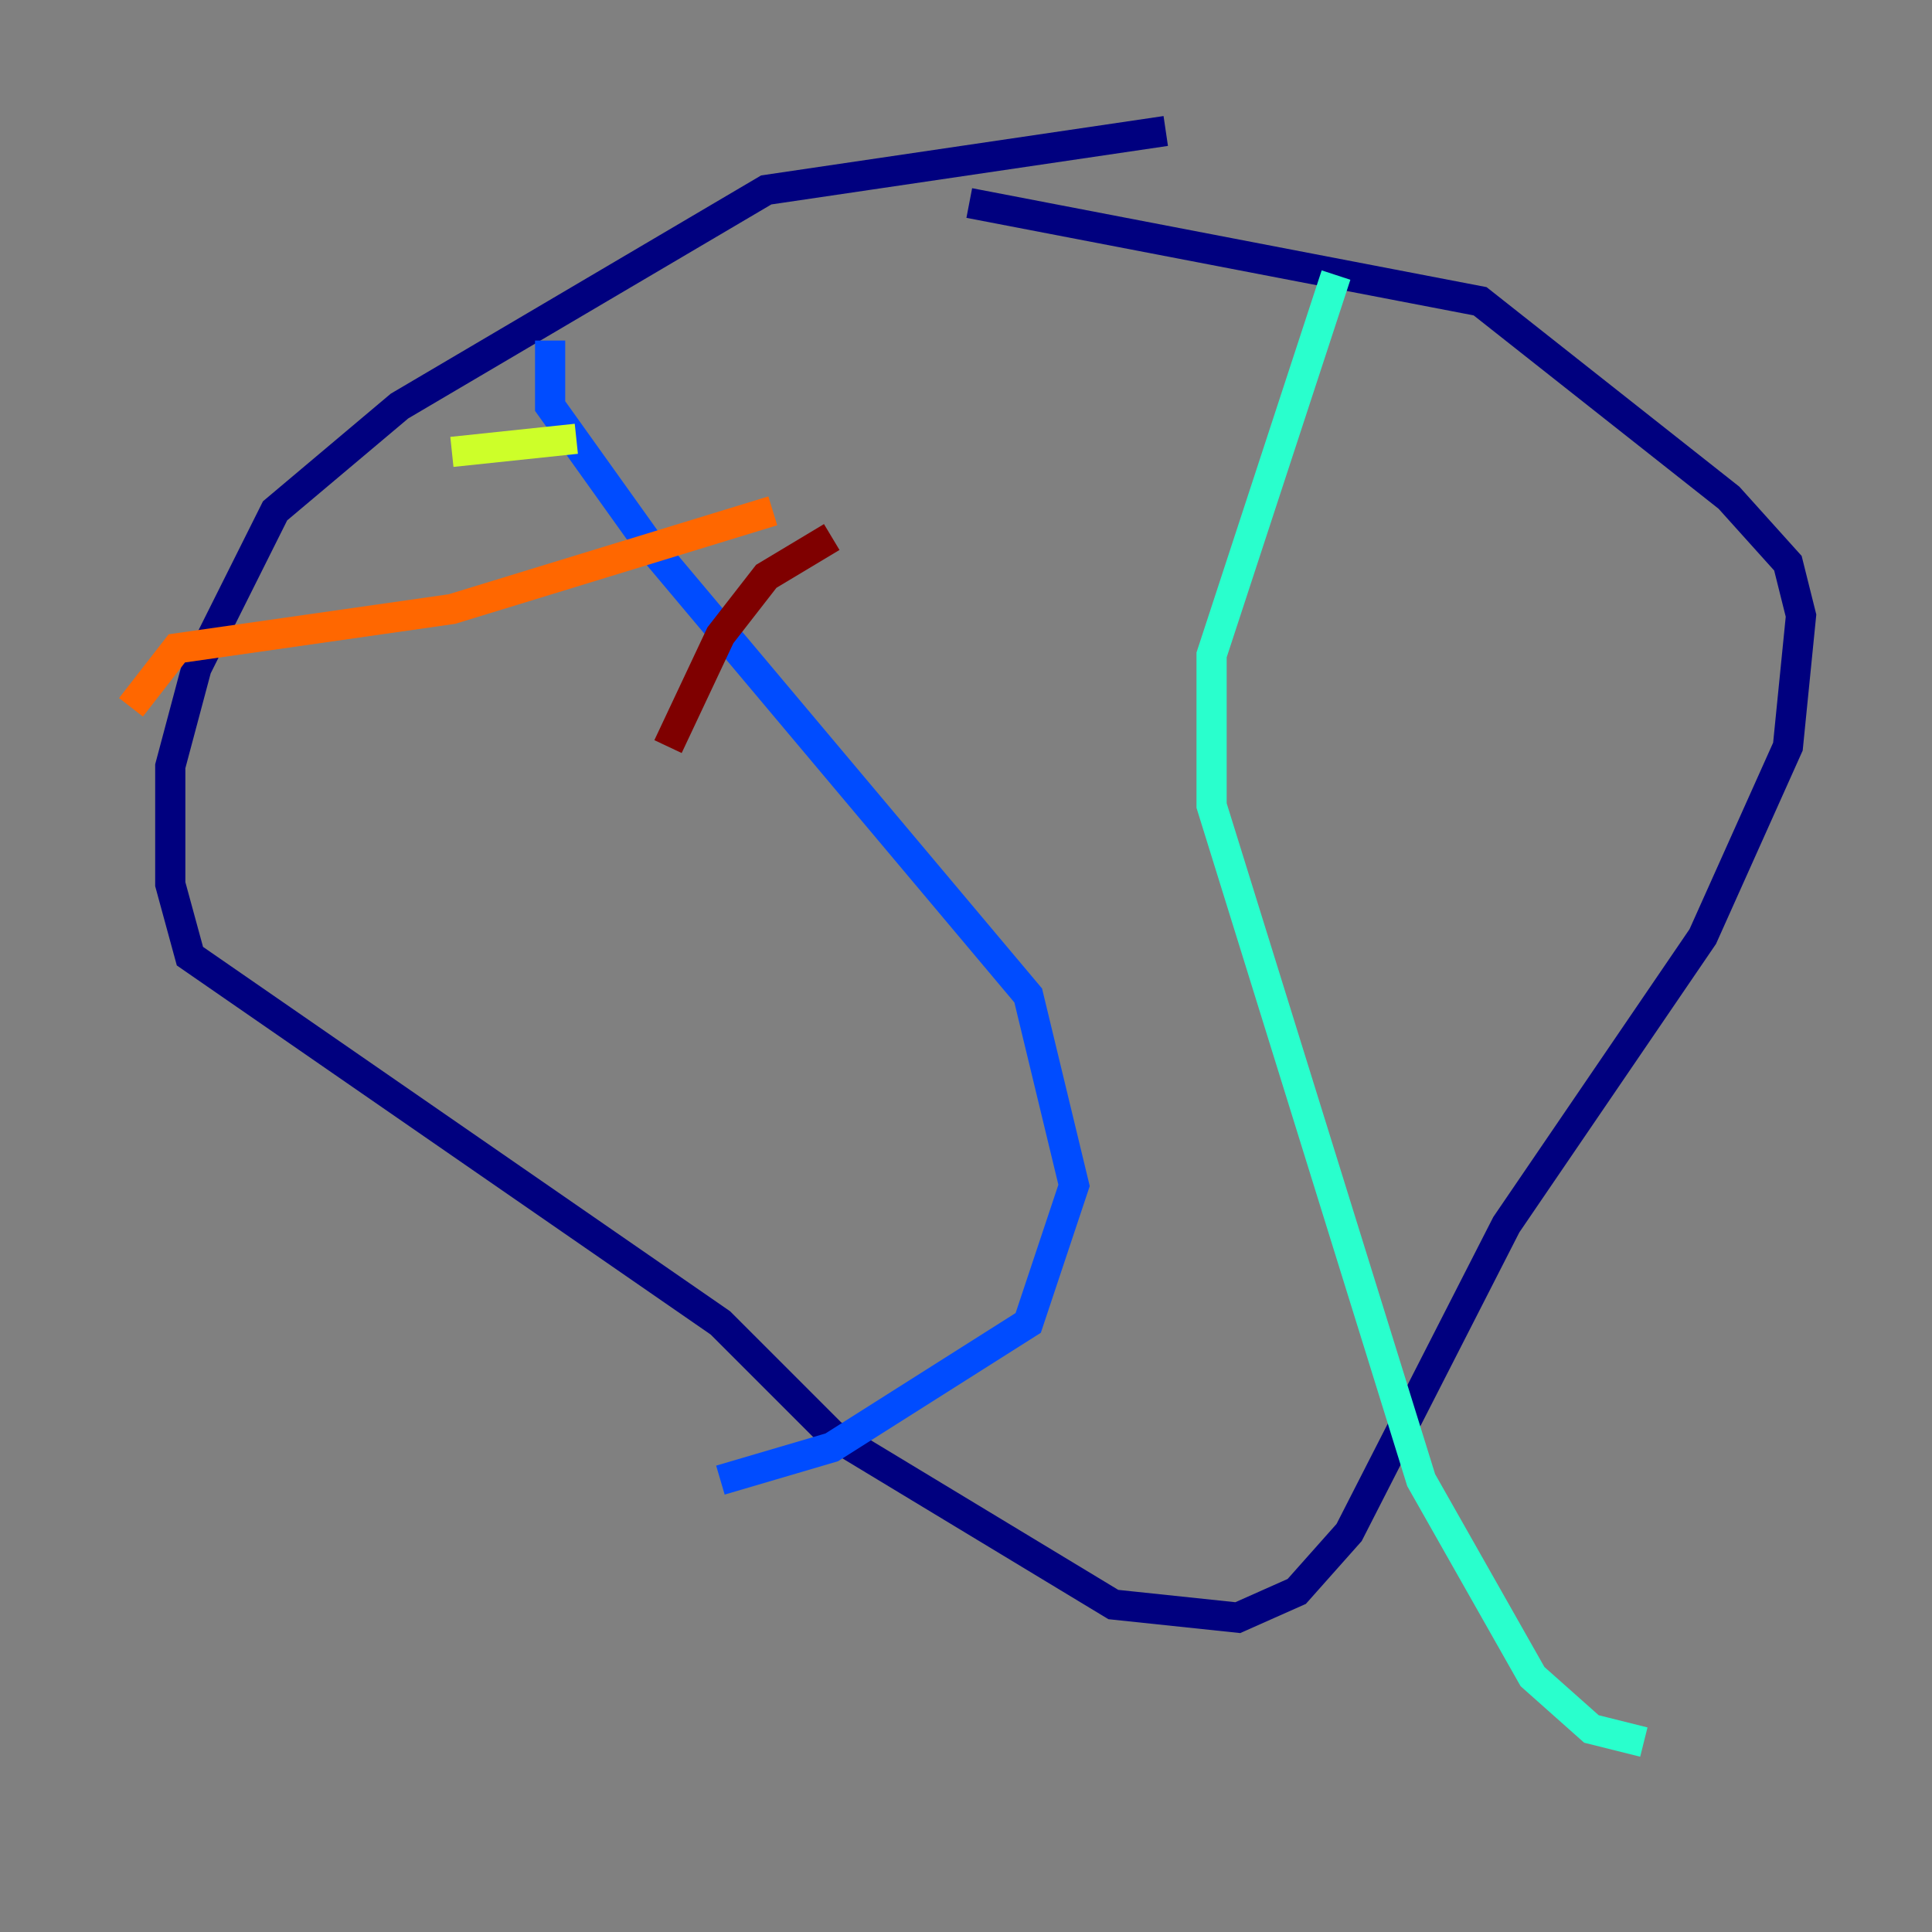 <?xml version="1.0" encoding="utf-8" ?>
<svg baseProfile="tiny" height="128" version="1.2" viewBox="0,0,128,128" width="128" xmlns="http://www.w3.org/2000/svg" xmlns:ev="http://www.w3.org/2001/xml-events" xmlns:xlink="http://www.w3.org/1999/xlink"><rect x="0" y="0" width="128" height="128" fill="#808080" stroke="none"/><defs /><polyline fill="none" points="77.234,8.678 50.766,12.583 26.468,26.902 18.224,33.844 13.017,44.258 11.281,50.766 11.281,58.576 12.583,63.349 47.729,87.647 55.105,95.024 73.763,106.305 82.007,107.173 85.912,105.437 89.383,101.532 99.797,81.139 112.814,62.047 118.454,49.464 119.322,40.786 118.454,37.315 114.549,32.976 98.061,19.959 64.217,13.451" stroke="#00007f" stroke-width="2" /><polyline fill="none" points="36.447,22.563 36.447,26.902 42.956,36.014 68.122,65.953 71.159,78.536 68.122,87.647 55.105,95.891 47.729,98.061" stroke="#004cff" stroke-width="2" /><polyline fill="none" points="88.515,18.224 80.271,43.39 80.271,53.37 94.156,98.061 101.532,111.078 105.437,114.549 108.909,115.417" stroke="#29ffcd" stroke-width="2" /><polyline fill="none" points="29.939,29.939 38.183,29.071" stroke="#cdff29" stroke-width="2" /><polyline fill="none" points="51.2,33.844 29.939,40.352 11.715,42.956 8.678,46.861" stroke="#ff6700" stroke-width="2" /><polyline fill="none" points="55.105,35.58 50.766,38.183 47.729,42.088 44.258,49.464" stroke="#7f0000" stroke-width="2" /></svg>